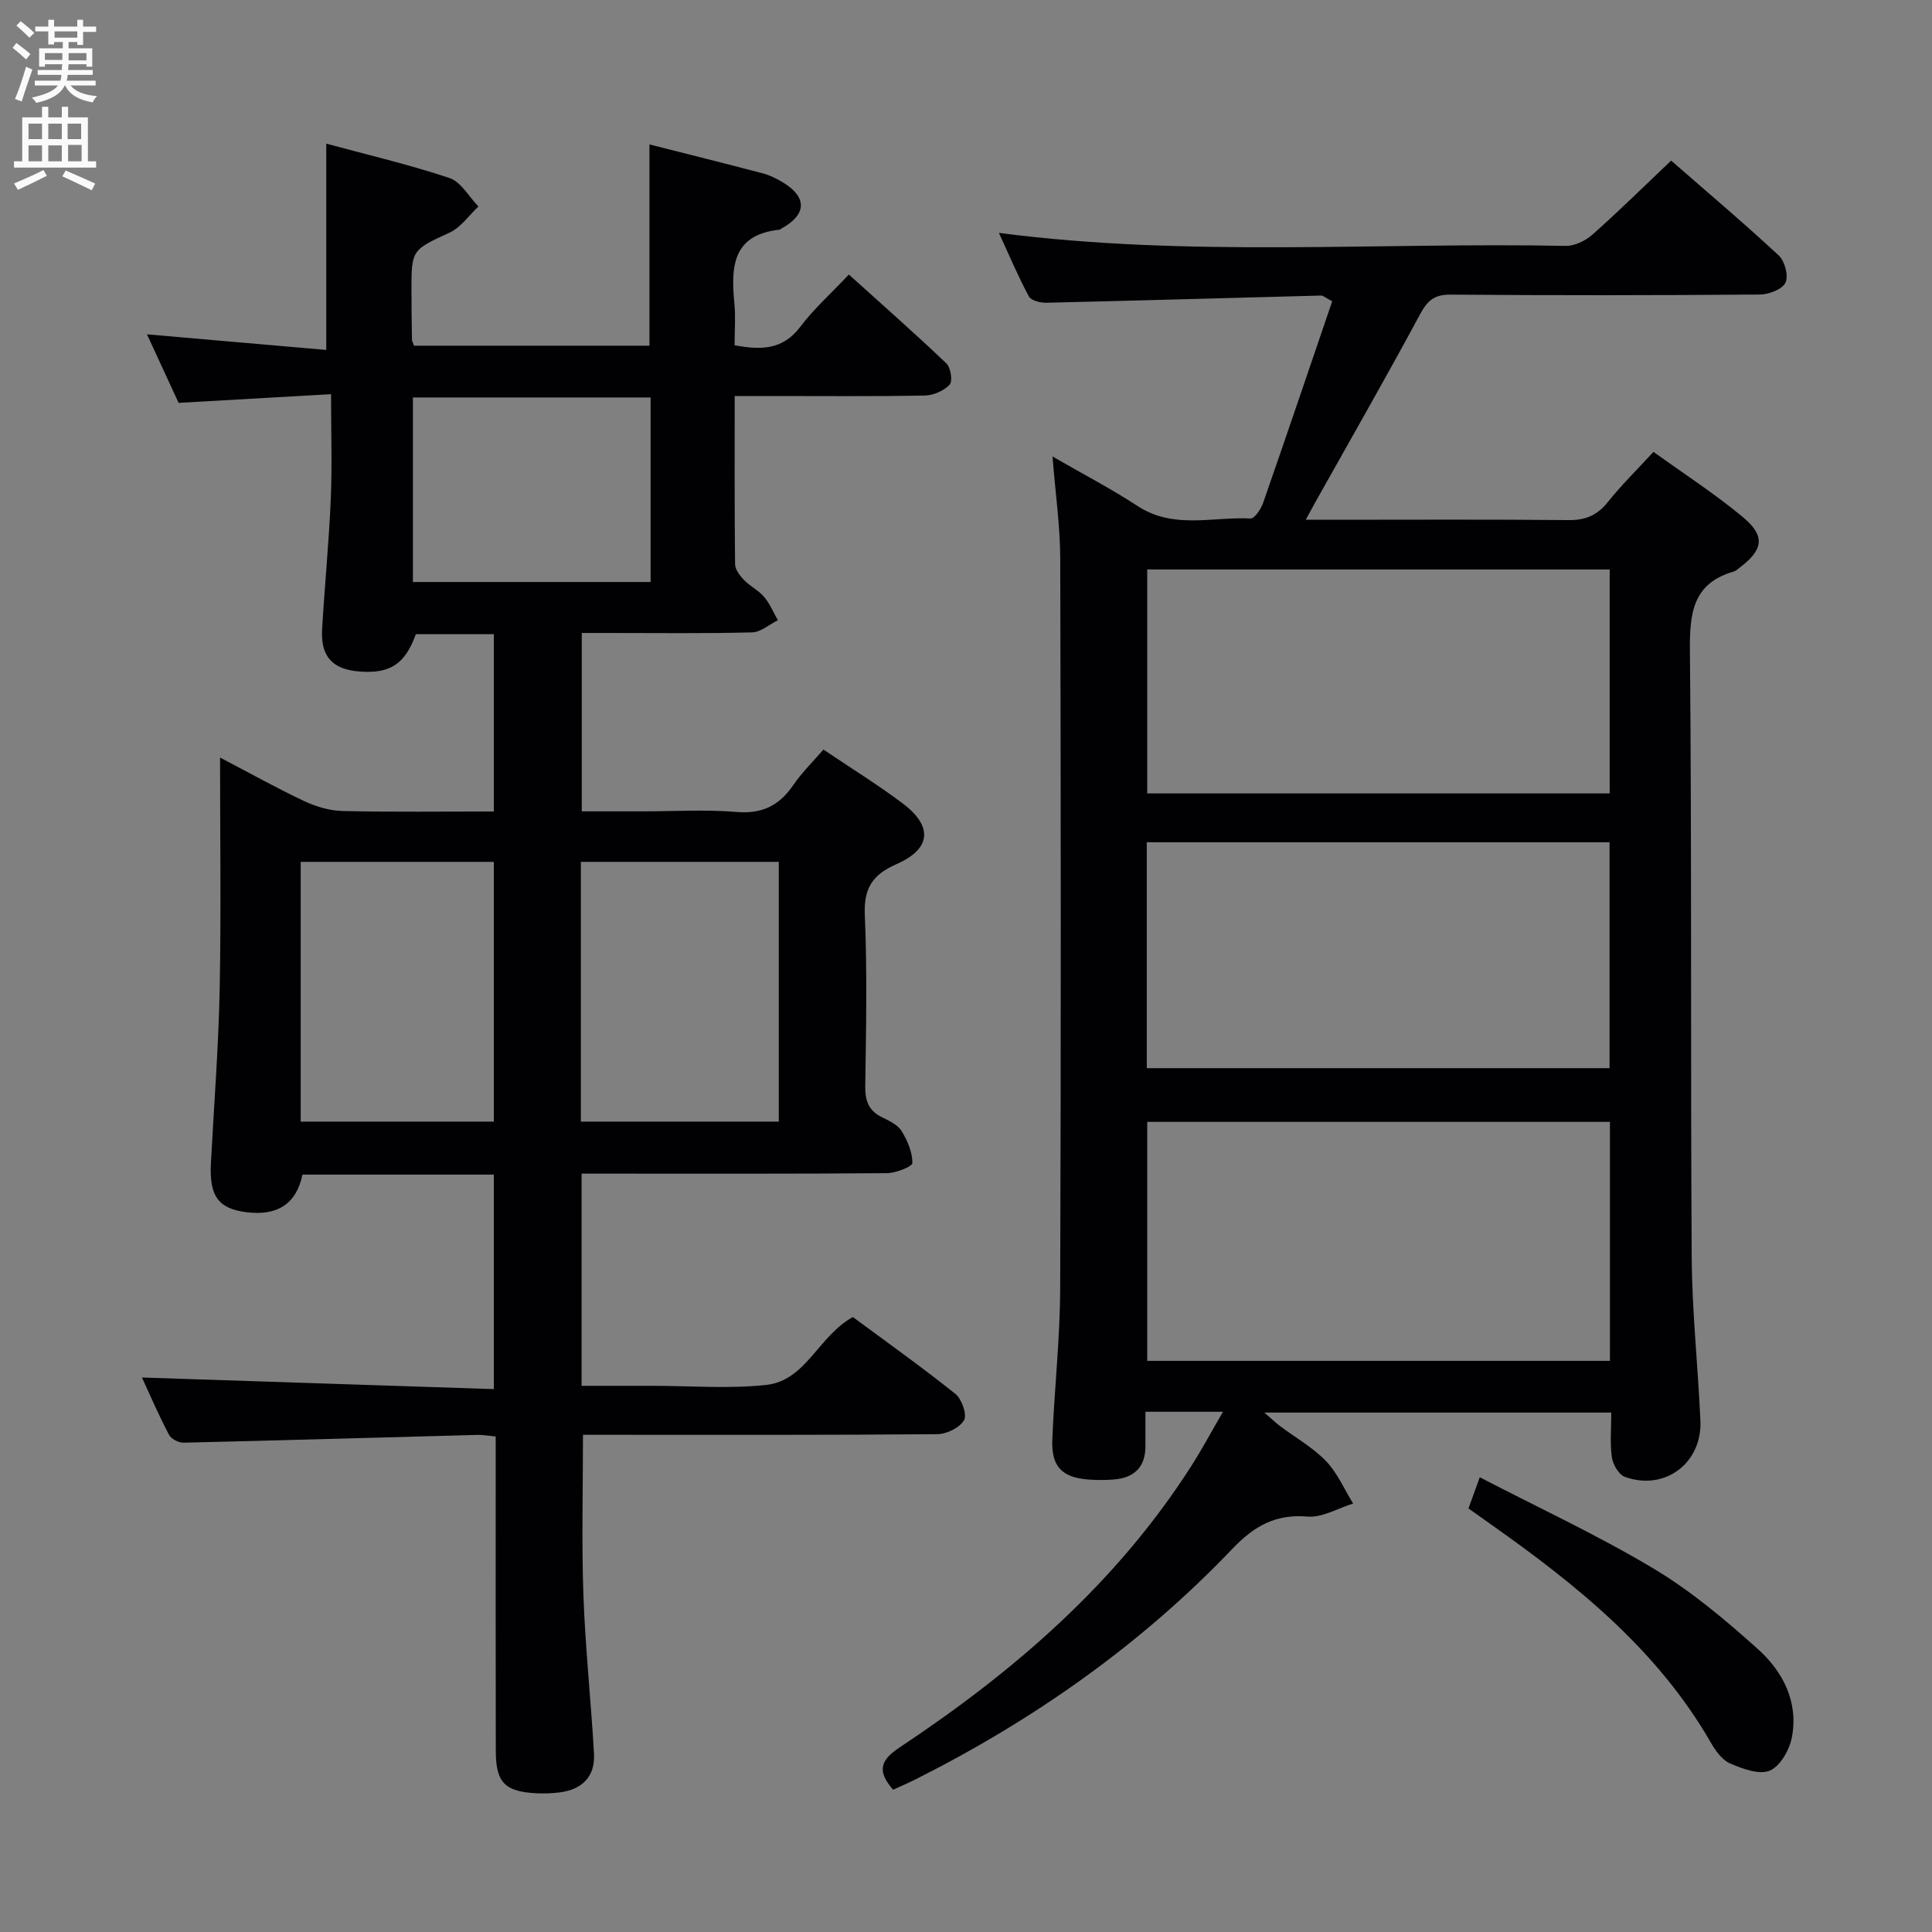 <svg enable-background="new 0 0 400 400" viewBox="0 0 400 400" xmlns="http://www.w3.org/2000/svg"><rect x="0" y="0" width="400" height="400" fill="#808080" stroke="none"/><g fill="#010104"><path d="m29.39 285.2c24.11.79 48.29 1.59 72.85 2.4 0-15.45 0-29.85 0-44.41-13.42 0-26.54 0-39.62 0-1.24 6.04-5.17 8.61-11.64 7.78-5.81-.75-7.68-3.36-7.31-10.19.63-11.95 1.57-23.9 1.81-35.86.31-15.8.08-31.61.08-48.08 5.75 3.01 11.47 6.2 17.38 9 2.46 1.16 5.3 2.01 8 2.07 10.31.24 20.64.1 31.31.1 0-12.36 0-24.42 0-36.71-5.58 0-10.86 0-16.15 0-2.25 6.19-5.31 8.22-11.66 7.73-5.61-.43-8.08-3.1-7.75-8.77.52-8.96 1.41-17.9 1.79-26.87.3-6.93.06-13.89.06-21.78-11.03.63-21.07 1.2-31.56 1.8-1.97-4.26-4.1-8.88-6.55-14.19 12.67 1.1 24.73 2.15 37.12 3.23 0-14.52 0-28.23 0-42.71 8.51 2.31 17.14 4.32 25.52 7.12 2.38.8 4.01 3.86 5.98 5.89-1.95 1.83-3.6 4.3-5.91 5.38-7.87 3.67-7.97 3.48-7.95 12.17 0 3.33.05 6.66.1 9.99 0 .31.2.61.43 1.28h48.74c0-13.75 0-27.47 0-41.67 7.83 1.99 15.68 3.94 23.5 6 1.42.38 2.81 1.07 4.08 1.83 5.13 3.1 5.01 6.69-.25 9.59-.15.08-.28.23-.43.24-9.79 1.04-10.04 7.79-9.31 15.29.27 2.78.04 5.6.04 8.63 5.45 1.02 9.96 1 13.59-3.81 2.79-3.7 6.31-6.84 10.07-10.83 7.06 6.37 13.75 12.26 20.19 18.4.9.86 1.33 3.69.68 4.39-1.19 1.27-3.34 2.22-5.12 2.26-10.49.2-21 .1-31.49.1-2.46 0-4.92 0-7.9 0 0 11.92-.05 23.36.08 34.81.01 1.1.97 2.37 1.81 3.25 1.26 1.31 3.03 2.15 4.19 3.52 1.2 1.41 1.93 3.21 2.86 4.84-1.78.88-3.55 2.48-5.35 2.52-9.83.25-19.66.12-29.49.12-1.81 0-3.61 0-5.76 0v36.93h12.6c6.5 0 13.03-.41 19.49.13 5.3.44 8.82-1.36 11.7-5.57 1.76-2.57 4.04-4.8 6.24-7.35 5.66 3.81 11.19 7.23 16.36 11.11 6.37 4.78 5.99 9.44-1.25 12.62-4.95 2.18-6.78 4.97-6.54 10.52.51 11.81.26 23.66.09 35.49-.04 3.02.73 5.06 3.5 6.4 1.48.72 3.23 1.55 4.03 2.85 1.22 1.97 2.24 4.39 2.23 6.61 0 .74-3.42 2.09-5.29 2.1-19.16.16-38.33.1-57.49.1-1.8 0-3.61 0-5.71 0v43.93h8.72 6c7.83 0 15.73.65 23.48-.18 8.28-.89 10.81-10.14 17.97-14.06 6.93 5.13 14.23 10.32 21.21 15.9 1.33 1.06 2.46 4.28 1.81 5.44-.88 1.55-3.58 2.89-5.51 2.91-22.66.2-45.33.13-67.99.13-1.8 0-3.6 0-5.4 0 0 11.38-.3 22.32.09 33.23.39 10.95 1.58 21.88 2.19 32.82.26 4.65-2.41 7.4-7.12 7.99-1.64.2-3.33.26-4.98.17-6.37-.37-8.21-2.24-8.23-8.67-.05-19.66-.02-39.33-.02-58.99 0-1.97 0-3.93 0-6.2-1.58-.15-2.69-.36-3.79-.33-20.29.54-40.57 1.14-60.86 1.61-1.01.02-2.55-.78-2.99-1.64-2.16-4.1-3.99-8.36-5.6-11.85zm90.87-106.76v53.78h40.98c0-18.1 0-35.83 0-53.78-13.75 0-27.16 0-40.98 0zm-58 0v53.78h39.98c0-18.1 0-35.83 0-53.78-13.42 0-26.49 0-39.98 0zm72.44-96.15c-16.56 0-32.8 0-49.21 0v38.21h49.21c0-12.77 0-25.22 0-38.21z"/><path d="m253.2 292.29c-5.79 0-10.58 0-16.05 0 0 2.49-.01 4.76 0 7.03.03 4.52-2.41 6.71-6.73 7.01-1.66.12-3.34.12-4.99 0-5.56-.41-7.79-2.67-7.56-8.31.43-10.46 1.6-20.91 1.63-31.37.18-50.33.14-100.66.01-150.99-.02-6.77-1-13.53-1.6-21.15 6.26 3.62 12.13 6.66 17.64 10.27 7.43 4.86 15.53 2.17 23.35 2.57.83.04 2.16-1.93 2.6-3.19 4.85-13.91 9.57-27.87 14.32-41.79-1.5-.79-1.9-1.19-2.28-1.18-18.96.49-37.92 1.05-56.88 1.49-1.24.03-3.18-.44-3.64-1.3-2.24-4.17-4.08-8.55-6.21-13.16 39.42 5.12 78.42 1.91 117.32 2.69 1.86.04 4.12-1.06 5.56-2.33 5.47-4.85 10.69-10 16.3-15.33 7.16 6.25 14.89 12.78 22.29 19.65 1.25 1.16 2.05 4.24 1.38 5.63-.66 1.38-3.43 2.43-5.28 2.45-21.33.17-42.67.19-64 .02-3.36-.03-4.79 1.14-6.34 4.01-7.08 13.16-14.52 26.13-21.83 39.17-.47.84-.93 1.69-1.87 3.43h5.4c16.33 0 32.67-.09 49 .07 3.5.04 5.94-.98 8.12-3.71 2.79-3.49 6.01-6.65 9.47-10.42 6.31 4.55 12.72 8.68 18.54 13.53 4.68 3.91 4.19 6.75-.66 10.42-.4.3-.79.69-1.24.82-8.56 2.48-9.16 8.66-9.09 16.47.4 41.83.11 83.66.37 125.49.07 11.29 1.3 22.57 1.8 33.86.39 8.81-7.42 14.63-15.66 11.62-1.25-.46-2.45-2.56-2.67-4.04-.42-2.92-.12-5.93-.12-9.26-23.99 0-47.5 0-71.83 0 1.42 1.23 2.3 2.08 3.26 2.8 3.19 2.4 6.78 4.41 9.51 7.25 2.36 2.45 3.77 5.82 5.61 8.78-3.14.97-6.37 2.95-9.41 2.7-6.64-.56-11.06 1.94-15.54 6.63-19.02 19.94-41.29 35.56-65.89 47.9-1.46.73-2.97 1.36-4.41 2.02-3.24-3.74-2.8-5.99 1.32-8.73 23.63-15.68 44.85-33.96 60.33-58.14 2.24-3.48 4.18-7.12 6.65-11.38zm80.12-60.02c-32.13 0-63.87 0-95.8 0v49.48h95.8c0-16.51 0-32.76 0-49.48zm-95.89-11.12h95.81c0-15.87 0-31.29 0-46.77-32.09 0-63.82 0-95.81 0zm95.84-103.25c-32.24 0-64.04 0-95.75 0v46.37h95.75c0-15.53 0-30.76 0-46.37z"/><path d="m304.03 312.31c.72-1.97 1.32-3.64 2.34-6.46 12.33 6.4 24.51 12.04 35.97 18.9 7.77 4.64 14.85 10.61 21.62 16.68 5.2 4.67 8.44 10.97 7.02 18.3-.5 2.58-2.42 5.96-4.57 6.86-2.18.91-5.63-.38-8.2-1.48-1.66-.71-3.03-2.64-4-4.32-11.09-19.29-27.91-32.76-45.68-45.29-1.34-.97-2.7-1.92-4.5-3.19z"/></g><path d="m2.6 9.9.8-1c.9.7 1.9 1.4 2.9 2.3l-.9 1.1c-1.1-1-2-1.8-2.8-2.4zm.5 10.6c.9-2.1 1.6-4.3 2.3-6.7.4.2.8.4 1.3.6-.7 2.1-1.5 4.3-2.2 6.6zm.3-15.2.9-.9c1 .8 2 1.6 2.8 2.4l-1 1c-.9-.9-1.8-1.7-2.7-2.5zm12.6-1.2h1.2v1.4h2.7v1.1h-2.7v2.7h-1.2v-.6h-1.8v1.3h4.9v3.8h-1.2v-.5h-3.7c0 .4-.1.9-.1 1.2h5.1v1h-5.2c0 .5-.1.9-.2 1.2h6v1h-5.2c1.1 1.3 2.9 2 5.5 2.2-.4.4-.7.8-.9 1.3-2.9-.5-4.8-1.6-5.7-3.5h-.1c-.8 1.7-2.7 2.9-5.9 3.6-.2-.4-.6-.8-.9-1.1 2.8-.6 4.6-1.4 5.4-2.5h-4.8v-1h5.3c.1-.3.2-.7.2-1.2h-4.9v-1h5c0-.4 0-.8.1-1.2h-3.6v.5h-1.2v-3.8h4.9v-1.3h-1.8v.5h-1.2v-2.7h-2.7v-1h2.7v-1.4h1.2v1.4h4.8zm-6.7 8.3h3.6c0-.4 0-.9 0-1.4h-3.6zm1.9-4.6h4.8v-1.3h-4.7v1.3zm6.7 3.2h-3.7v1.5h3.7z" fill="#fbfafa"/><path d="m8.7 22.1h1.3v2.2h2.8v-2.2h1.3v2.2h4.1v9.1h1.7v1.3h-17v-1.3h1.7v-9.1h4.1zm.3 13.1.7 1.2c-1.8.9-3.8 1.9-6 2.9-.2-.4-.5-.8-.8-1.3 2.3-1 4.4-1.9 6.1-2.8zm-3.1-6.4h2.8v-3.2h-2.8zm0 4.6h2.8v-3.3h-2.8zm4.1-4.6h2.8v-3.2h-2.8zm0 4.6h2.8v-3.3h-2.8zm3.6 1.9c2.1.9 4.1 1.8 6.1 2.7l-.7 1.4c-2.2-1.1-4.2-2-6.1-2.9zm3.2-9.7h-2.8v3.2h2.8zm-2.7 7.8h2.8v-3.4h-2.8z" fill="#fbfafa"/></svg>